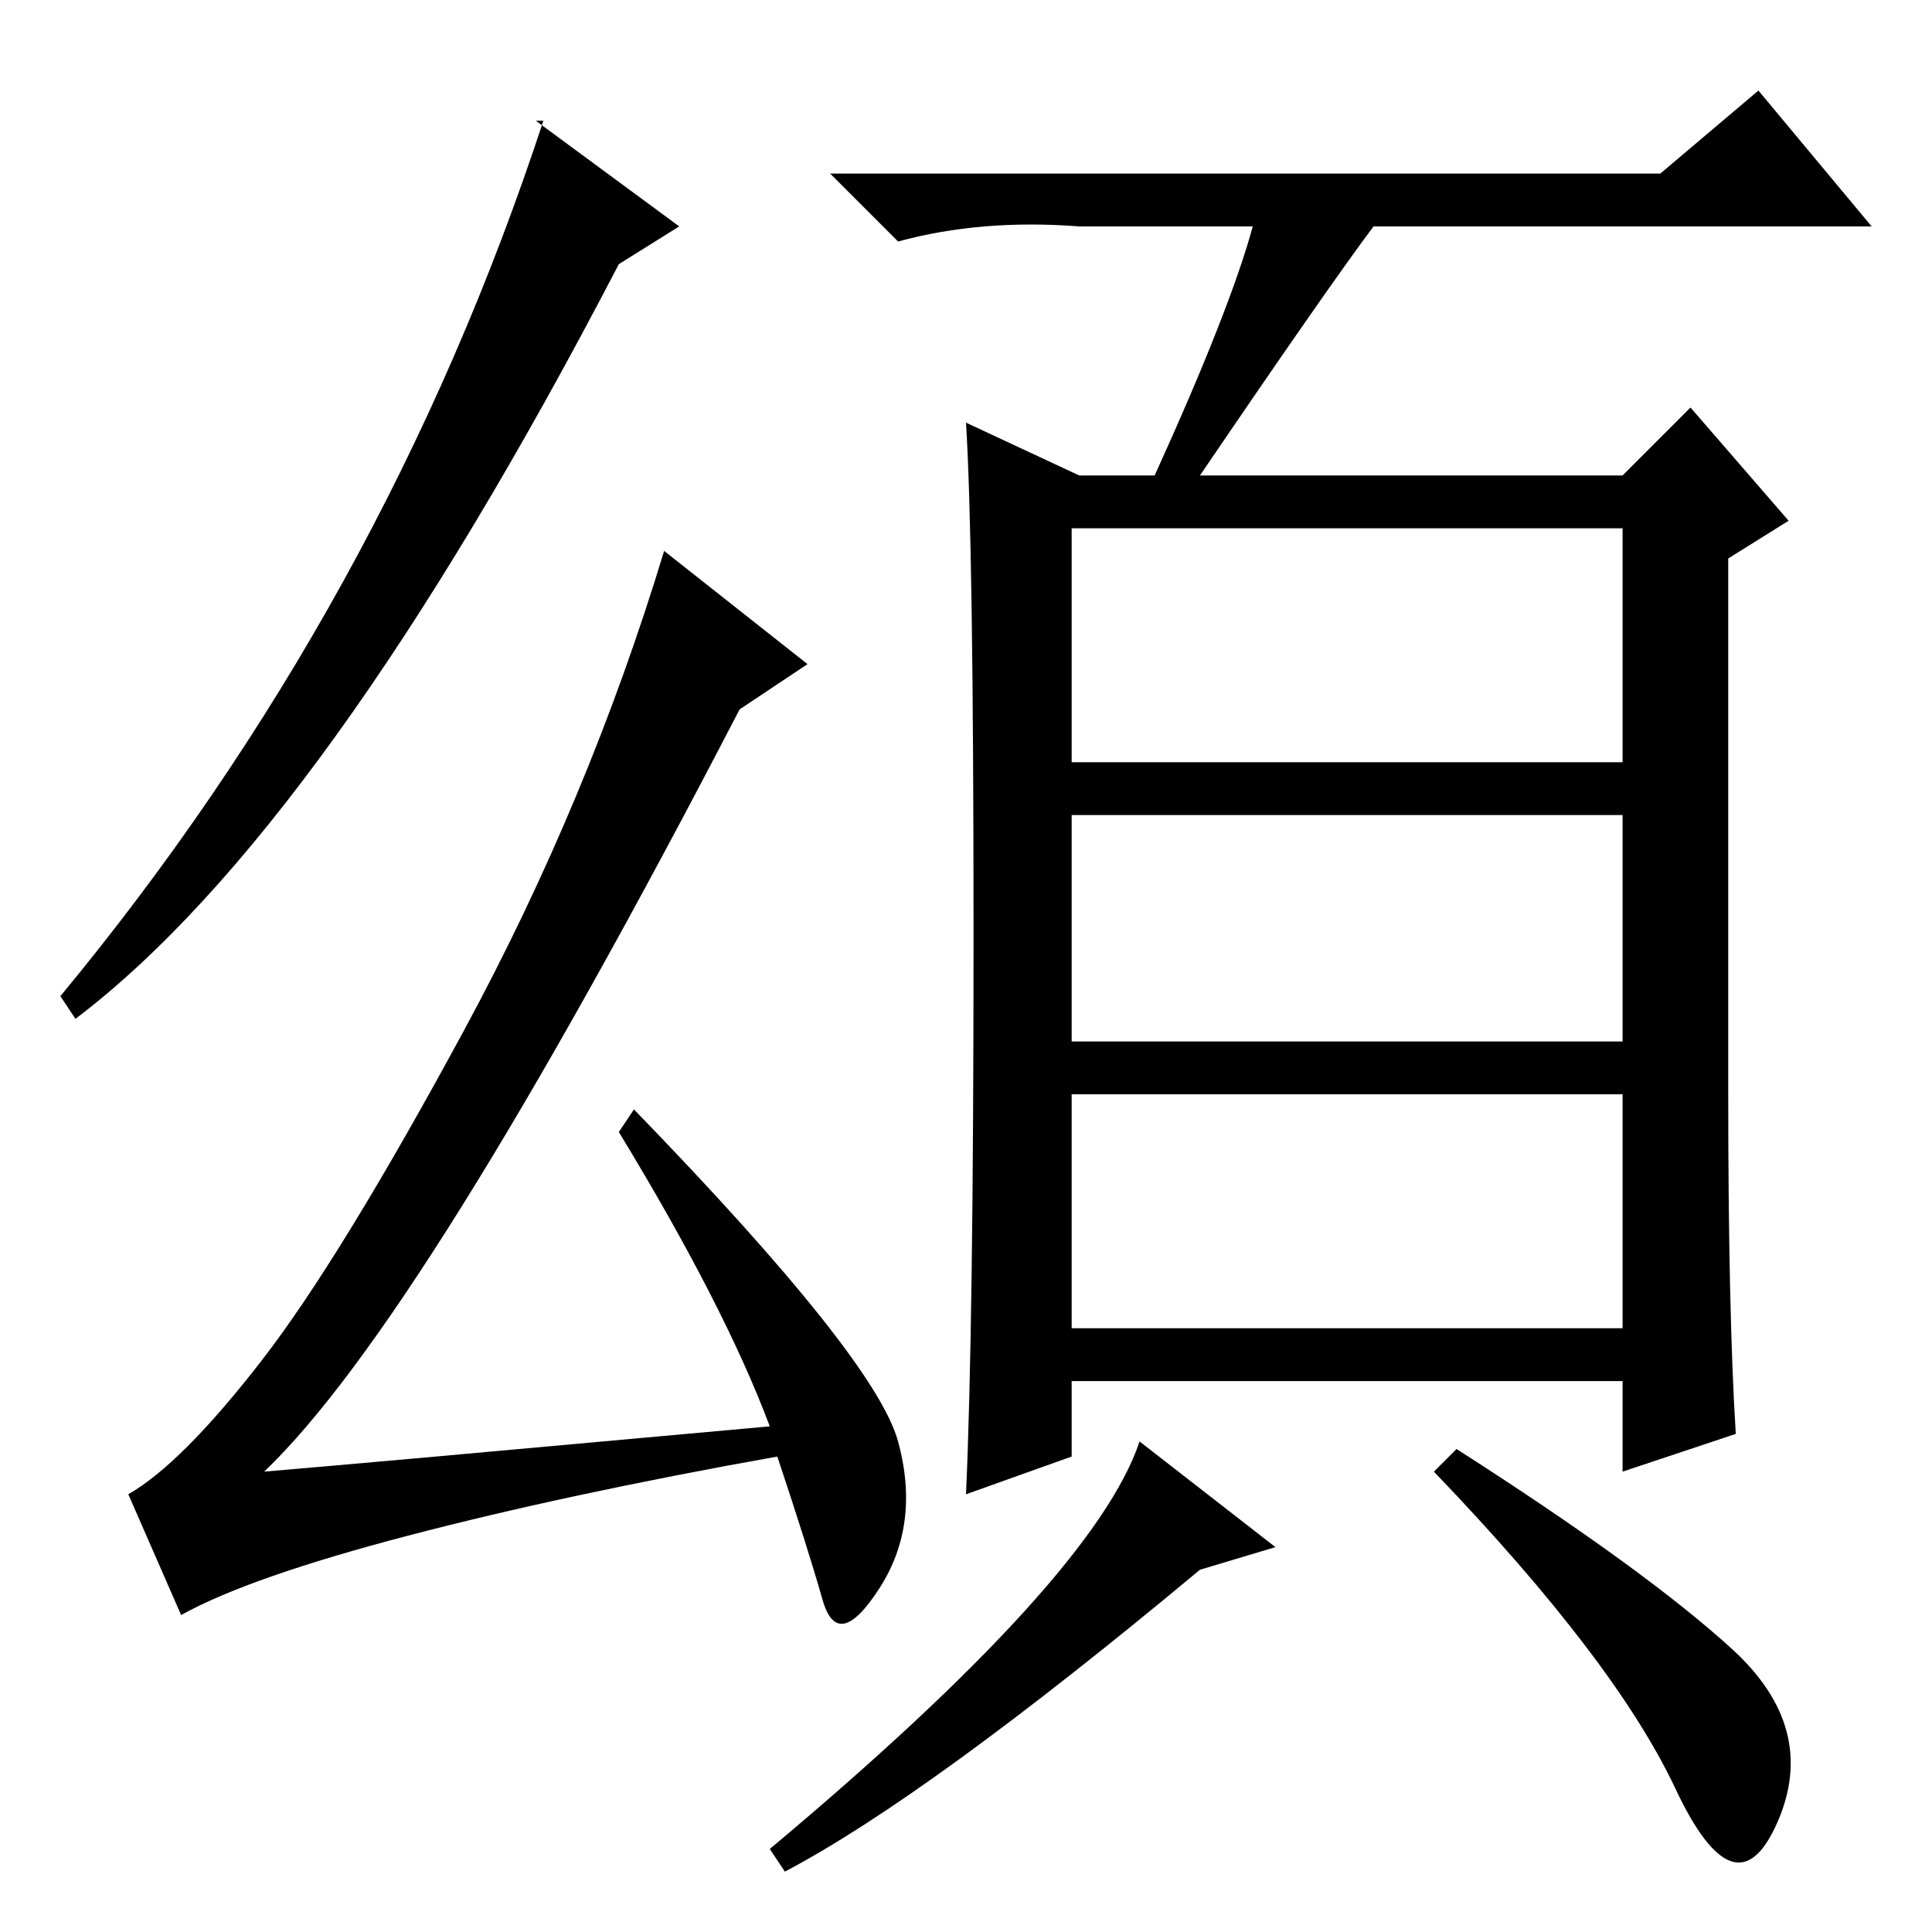 <?xml version="1.0" standalone="no"?>
<!DOCTYPE svg PUBLIC "-//W3C//DTD SVG 1.1//EN" "http://www.w3.org/Graphics/SVG/1.1/DTD/svg11.dtd" >
<svg xmlns="http://www.w3.org/2000/svg" xmlns:xlink="http://www.w3.org/1999/xlink" version="1.1" viewBox="0 -36 256 256">
  <g transform="matrix(1 0 0 -1 0 220)">
   <path fill="currentColor"
d="M71 240l19 -14l-8 -5q-39 -75 -72 -100l-2 3q43 52 64 116h-1zM82 106l2 3q32 -33 35 -44t-2.5 -19.5t-7.5 -1.5t-6 19q-28 -5 -49 -10.5t-30 -10.5l-7 16q7 4 17.5 17.5t27 44t26.5 63.5l19 -15l-9 -6q-42 -81 -63 -101q12 1 67 6q-6 16 -20 39zM142 155h73v31h-73v-31z
M142 118h73v30h-73v-30zM142 80h73v31h-73v-31zM166 226h-23q-13 1 -24 -2l-9 9h110l13 11l15 -18h-66q-6 -8 -23 -33h56l9 9l13 -15l-8 -5v-71q0 -29 1 -45l-15 -5v12h-73v-10l-14 -5q1 22 1 74t-1 68l15 -7h10q10 22 13 33zM169 51l-10 -3q-36 -30 -55 -40l-2 3
q43 36 49 54zM229.5 37.5q11.5 -10.5 6 -23t-13.5 4.5t-32 42l3 3q25 -16 36.5 -26.5z" />
  </g>

</svg>
